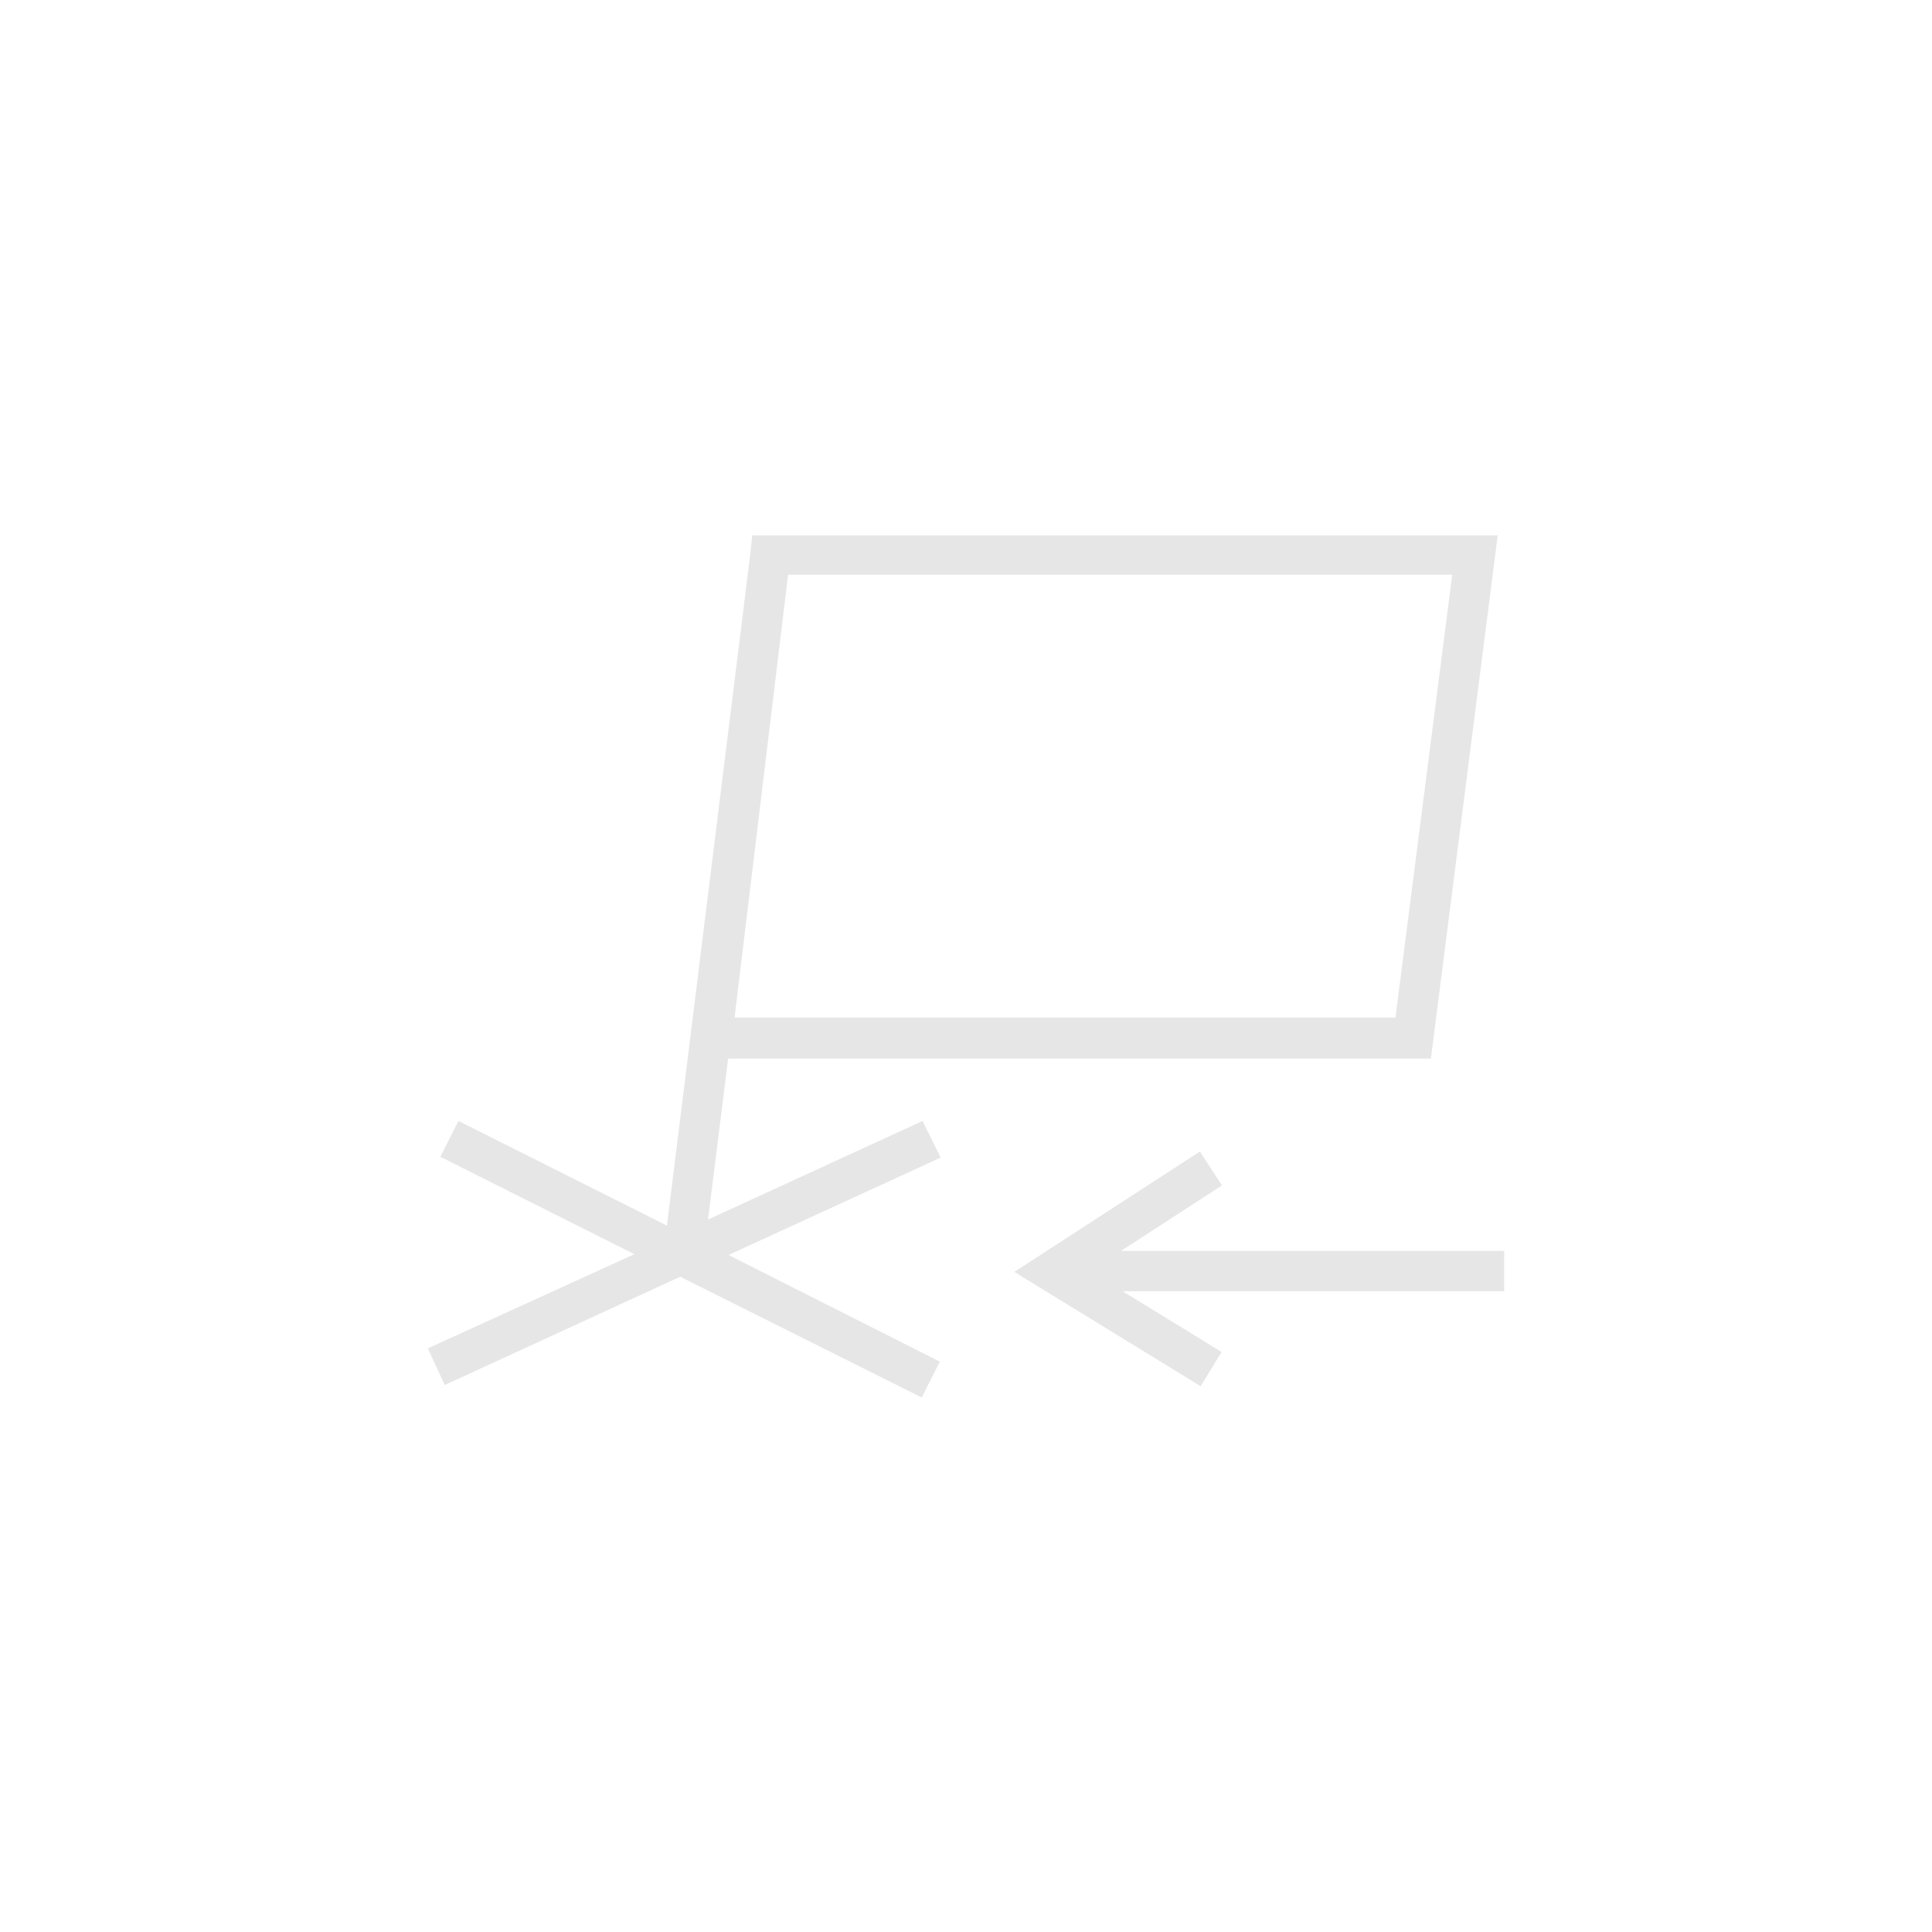 <?xml version="1.0" standalone="no"?><!DOCTYPE svg PUBLIC "-//W3C//DTD SVG 1.1//EN" "http://www.w3.org/Graphics/SVG/1.1/DTD/svg11.dtd"><svg class="icon" width="200px" height="200.00px" viewBox="0 0 1024 1024" version="1.1" xmlns="http://www.w3.org/2000/svg"><path fill="#e6e6e6" d="M488.96 594.133l-113.707 52.267 10.667-85.333h372.48l35.413-277.333H398.72l-1.28 11.733-43.947 354.133-110.507-55.467-9.6 18.987 102.827 51.627-109.44 49.92 8.96 19.413 124.8-57.387 128 64 9.6-18.987-112-56.533 112.427-51.627z m-71.253-289.493h352l-30.08 234.667H389.333z"  /><path fill="#e6e6e6" d="M797.227 663.04h-203.093l53.547-34.773-11.733-17.92-98.347 63.787 98.773 60.587 11.093-18.133-52.48-32.213h202.24v-21.333z"  /></svg>